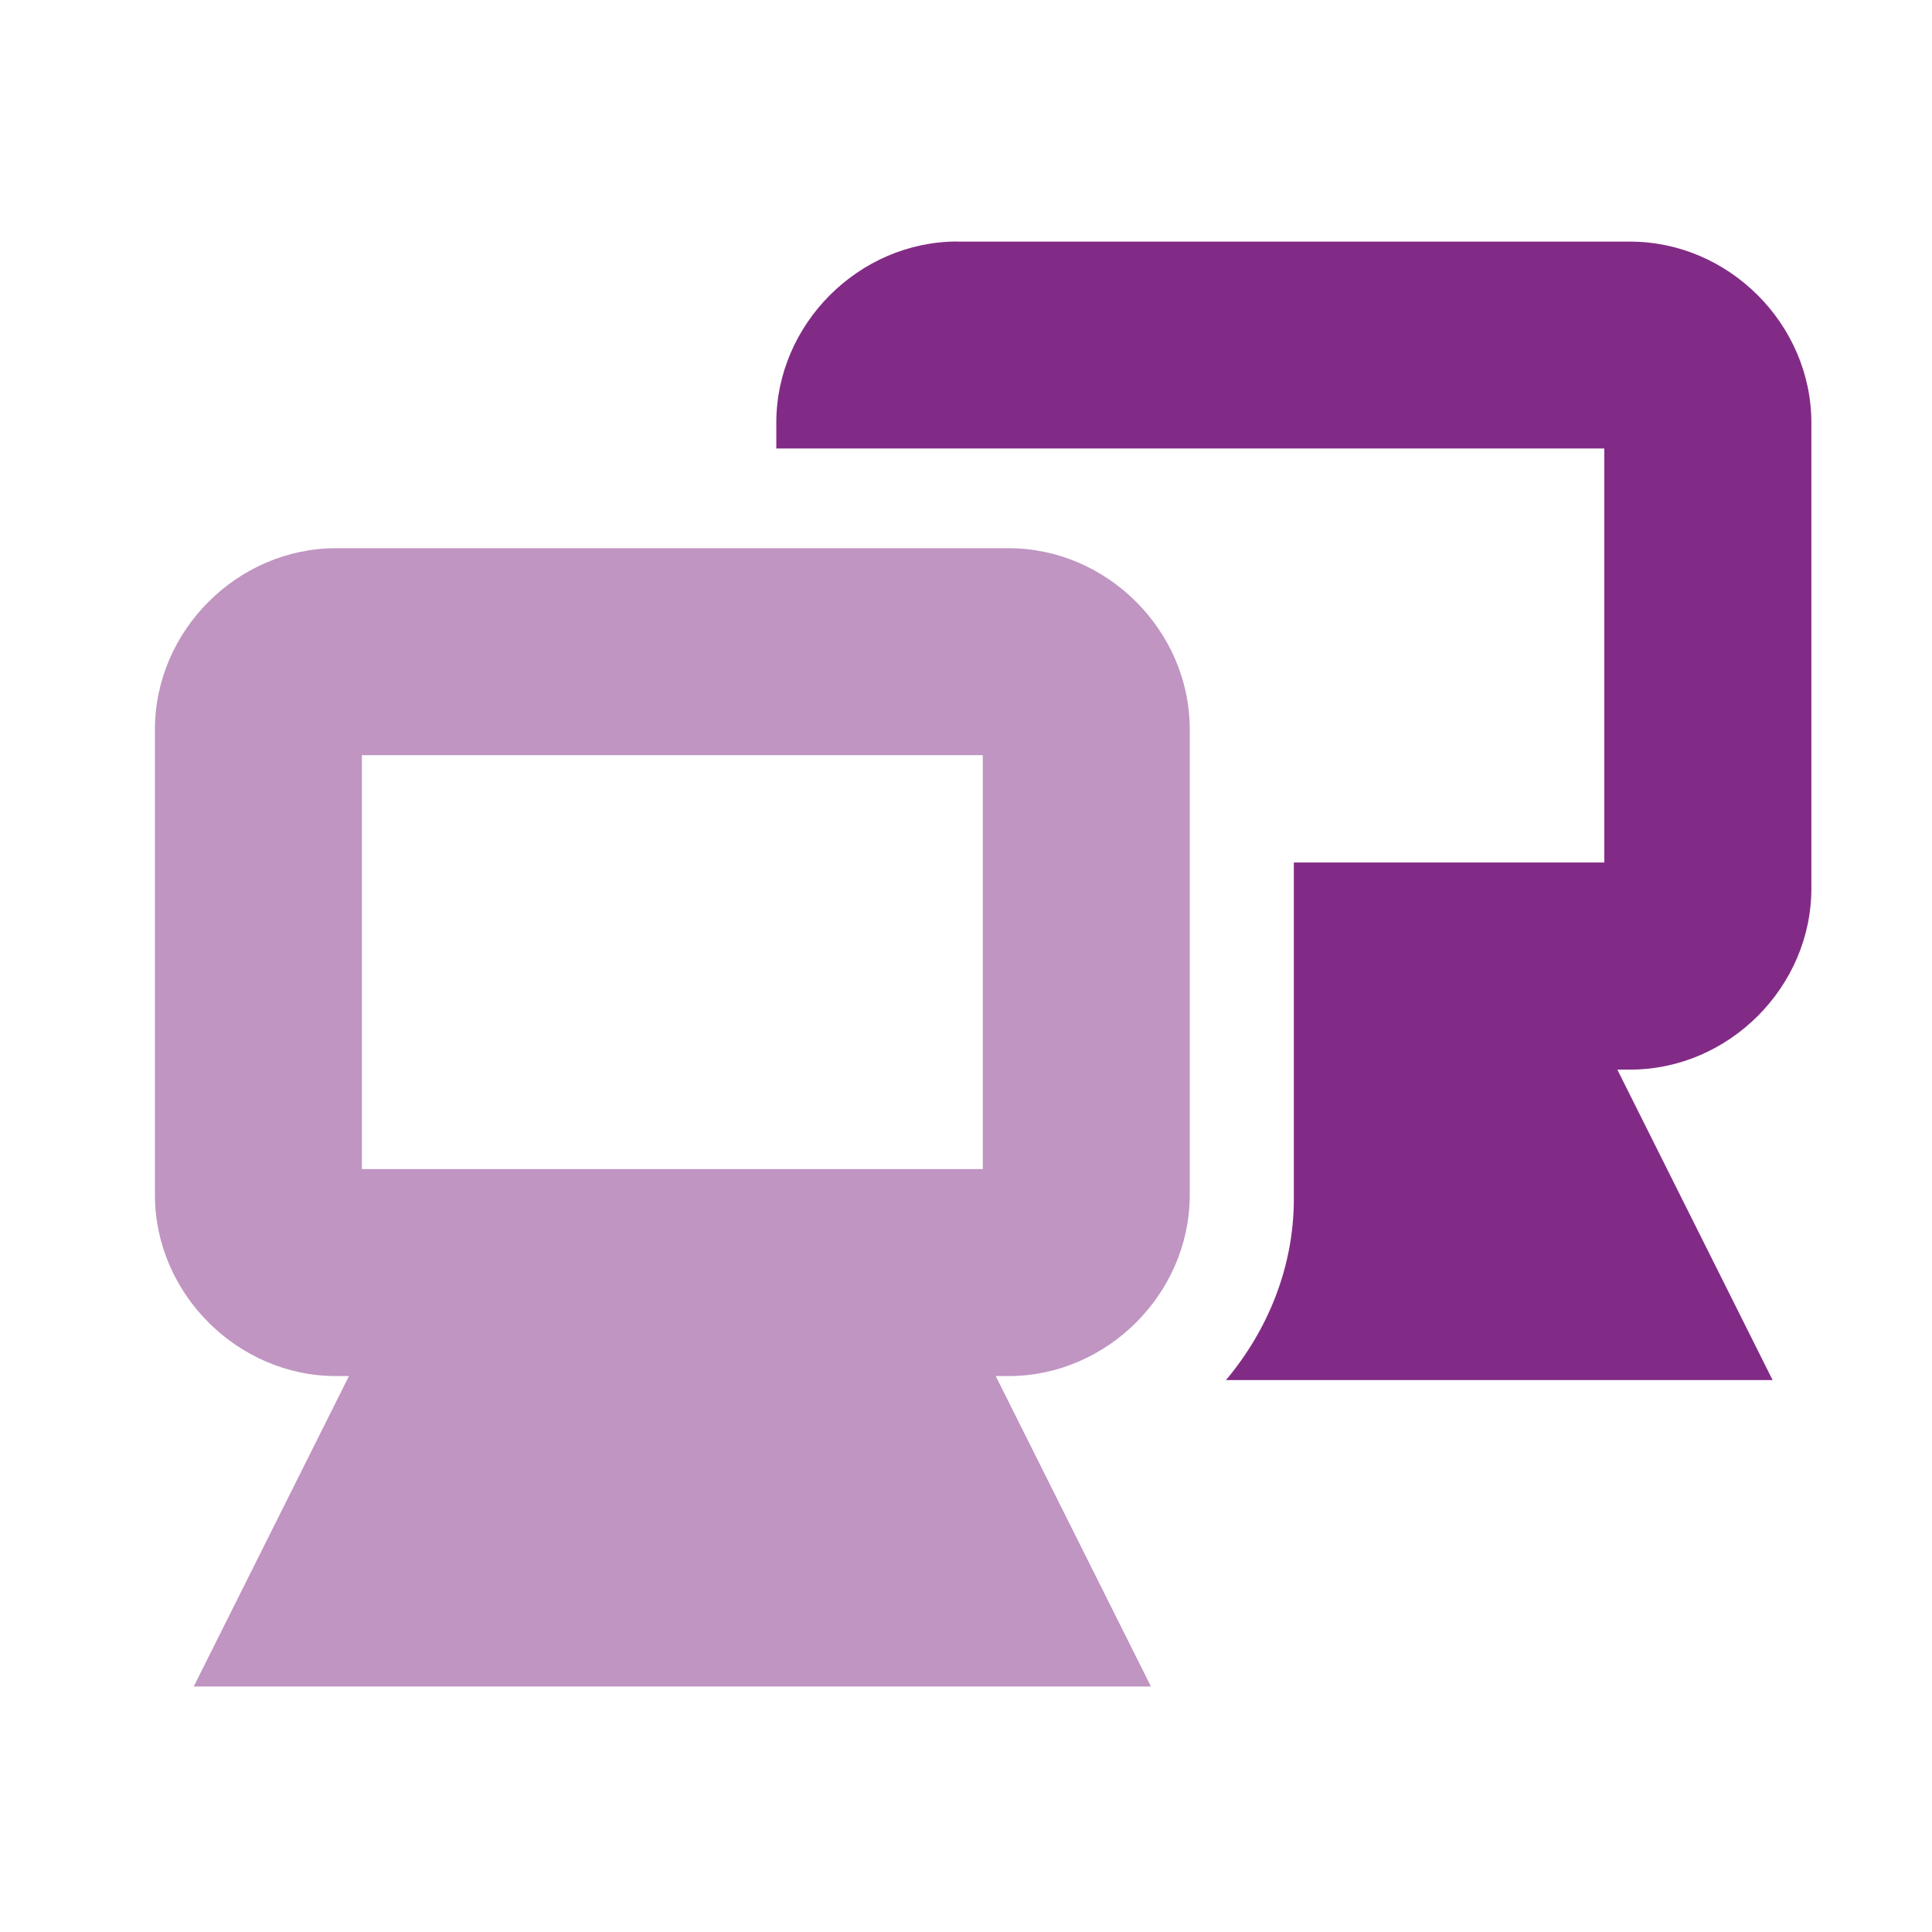 <?xml version="1.0" encoding="UTF-8" standalone="no"?>
<!-- Created with Inkscape (http://www.inkscape.org/) -->

<svg
   xmlns:dc="http://purl.org/dc/elements/1.1/"
   xmlns:cc="http://creativecommons.org/ns#"
   xmlns:rdf="http://www.w3.org/1999/02/22-rdf-syntax-ns#"
   xmlns:svg="http://www.w3.org/2000/svg"
   xmlns="http://www.w3.org/2000/svg"
   xmlns:sodipodi="http://sodipodi.sourceforge.net/DTD/sodipodi-0.dtd"
   xmlns:inkscape="http://www.inkscape.org/namespaces/inkscape"
   id="svg7384"
   sodipodi:docname="network-receive-symbolic.svg"
   version="1.1"
   inkscape:version="0.92.1 r15371"
   height="16"
   width="16">
  <sodipodi:namedview
     inkscape:cy="-60.166691"
     pagecolor="#ffffff"
     borderopacity="1"
     showborder="true"
     inkscape:bbox-paths="false"
     guidetolerance="10"
     inkscape:object-paths="true"
     inkscape:window-width="1918"
     showguides="true"
     inkscape:object-nodes="true"
     inkscape:snap-bbox="true"
     inkscape:pageshadow="2"
     inkscape:guide-bbox="true"
     inkscape:snap-nodes="false"
     bordercolor="#666666"
     objecttolerance="10"
     id="namedview88"
     showgrid="true"
     inkscape:window-maximized="1"
     inkscape:window-x="0"
     inkscape:snap-global="true"
     inkscape:window-y="26"
     gridtolerance="10"
     inkscape:window-height="1023"
     inkscape:snap-to-guides="true"
     inkscape:current-layer="layer9"
     inkscape:snap-bbox-midpoints="false"
     inkscape:zoom="2"
     inkscape:cx="122.26742"
     inkscape:snap-grids="true"
     inkscape:pageopacity="0"
     borderlayer="true">
    <inkscape:grid
       spacingx="1"
       spacingy="1"
       id="grid4866"
       empspacing="2"
       enabled="true"
       type="xygrid"
       snapvisiblegridlinesonly="true"
       visible="true"
       originx="0"
       originy="0" />
  </sodipodi:namedview>
  <title
     id="title9167">Gnome Symbolic Icon Theme</title>
  <defs
     id="defs7386" />
  <g
     inkscape:label="status"
     transform="translate(-281,-177)"
     inkscape:groupmode="layer"
     id="layer9"
     style="display:inline">
    <g
       id="g4166-2"
       style="opacity:1;fill:#812c85;fill-opacity:0.502"
       transform="matrix(0.857,0,0,0.857,265.143,-7.857)">
      <path
         transform="translate(-20,257)"
         inkscape:connector-curvature="0"
         d="m 41.75,-36 c -0.952,0 -1.75,0.798 -1.75,1.75 l 0,4.5 c 0,0.952 0.798,1.75 1.75,1.75 l 0.125,0 -0.781,1.562 L 40.375,-25 42,-25 l 6,0 1.625,0 -0.719,-1.438 L 48.125,-28 l 0.125,0 c 0.952,0 1.75,-0.798 1.75,-1.75 l 0,-4.5 C 50,-35.202 49.202,-36 48.25,-36 l -6.5,0 z m 0.25,2 6,0 0,4 -6,0 0,-4 z"
         id="rect12675-3-8-2"
         style="font-size:medium;font-style:normal;font-variant:normal;font-weight:normal;font-stretch:normal;text-indent:0;text-align:start;text-decoration:none;line-height:normal;letter-spacing:normal;word-spacing:normal;text-transform:none;direction:ltr;block-progression:tb;writing-mode:lr-tb;text-anchor:start;baseline-shift:baseline;color:#bebebe;fill:#812c85;fill-opacity:0.502;stroke:none;stroke-width:2;marker:none;visibility:visible;display:inline;overflow:visible;enable-background:accumulate;font-family:Sans;-inkscape-font-specification:Sans" />
    </g>
    <path
       inkscape:connector-curvature="0"
       d="m 288.929,179 c -0.816,0 -1.5,0.684 -1.5,1.5 l 0,0.214 1.714,0 0.214,0 4.929,0 0,3.429 -2.571,0 0,2.786 c 0,0.565 -0.216,1.088 -0.562,1.5 l 4.527,0 -1.286,-2.571 0.107,0 c 0.816,0 1.5,-0.684 1.5,-1.5 l 0,-3.857 c 0,-0.816 -0.684,-1.5 -1.5,-1.5 l -5.571,0 z"
       id="rect12675-3-8-5-6"
       sodipodi:nodetypes="ccccccccccccccccc"
       style="font-size:medium;font-style:normal;font-variant:normal;font-weight:normal;font-stretch:normal;text-indent:0pt;text-align:start;text-decoration:none;line-height:normal;letter-spacing:normal;word-spacing:normal;text-transform:none;direction:ltr;text-anchor:start;color:#bebebe;fill:#822b86;fill-opacity:1;stroke:none;stroke-width:2;marker:none;visibility:visible;display:inline;overflow:visible;font-family:Andale Mono" />
  </g>
  <g
     inkscape:label="devices"
     transform="translate(-281,-177)"
     inkscape:groupmode="layer"
     id="layer10" />
  <g
     inkscape:label="apps"
     transform="translate(-281,-177)"
     inkscape:groupmode="layer"
     id="layer11" />
  <g
     inkscape:label="actions"
     transform="translate(-281,-177)"
     inkscape:groupmode="layer"
     id="layer12" />
  <g
     inkscape:label="places"
     transform="translate(-281,-177)"
     inkscape:groupmode="layer"
     id="layer13" />
  <g
     inkscape:label="mimetypes"
     transform="translate(-281,-177)"
     inkscape:groupmode="layer"
     id="layer14" />
  <g
     inkscape:label="emblems"
     transform="translate(-281,-177)"
     inkscape:groupmode="layer"
     id="layer15"
     style="display:inline" />
  <g
     inkscape:label="categories"
     transform="translate(-281,-177)"
     inkscape:groupmode="layer"
     id="g4953"
     style="display:inline" />
</svg>
